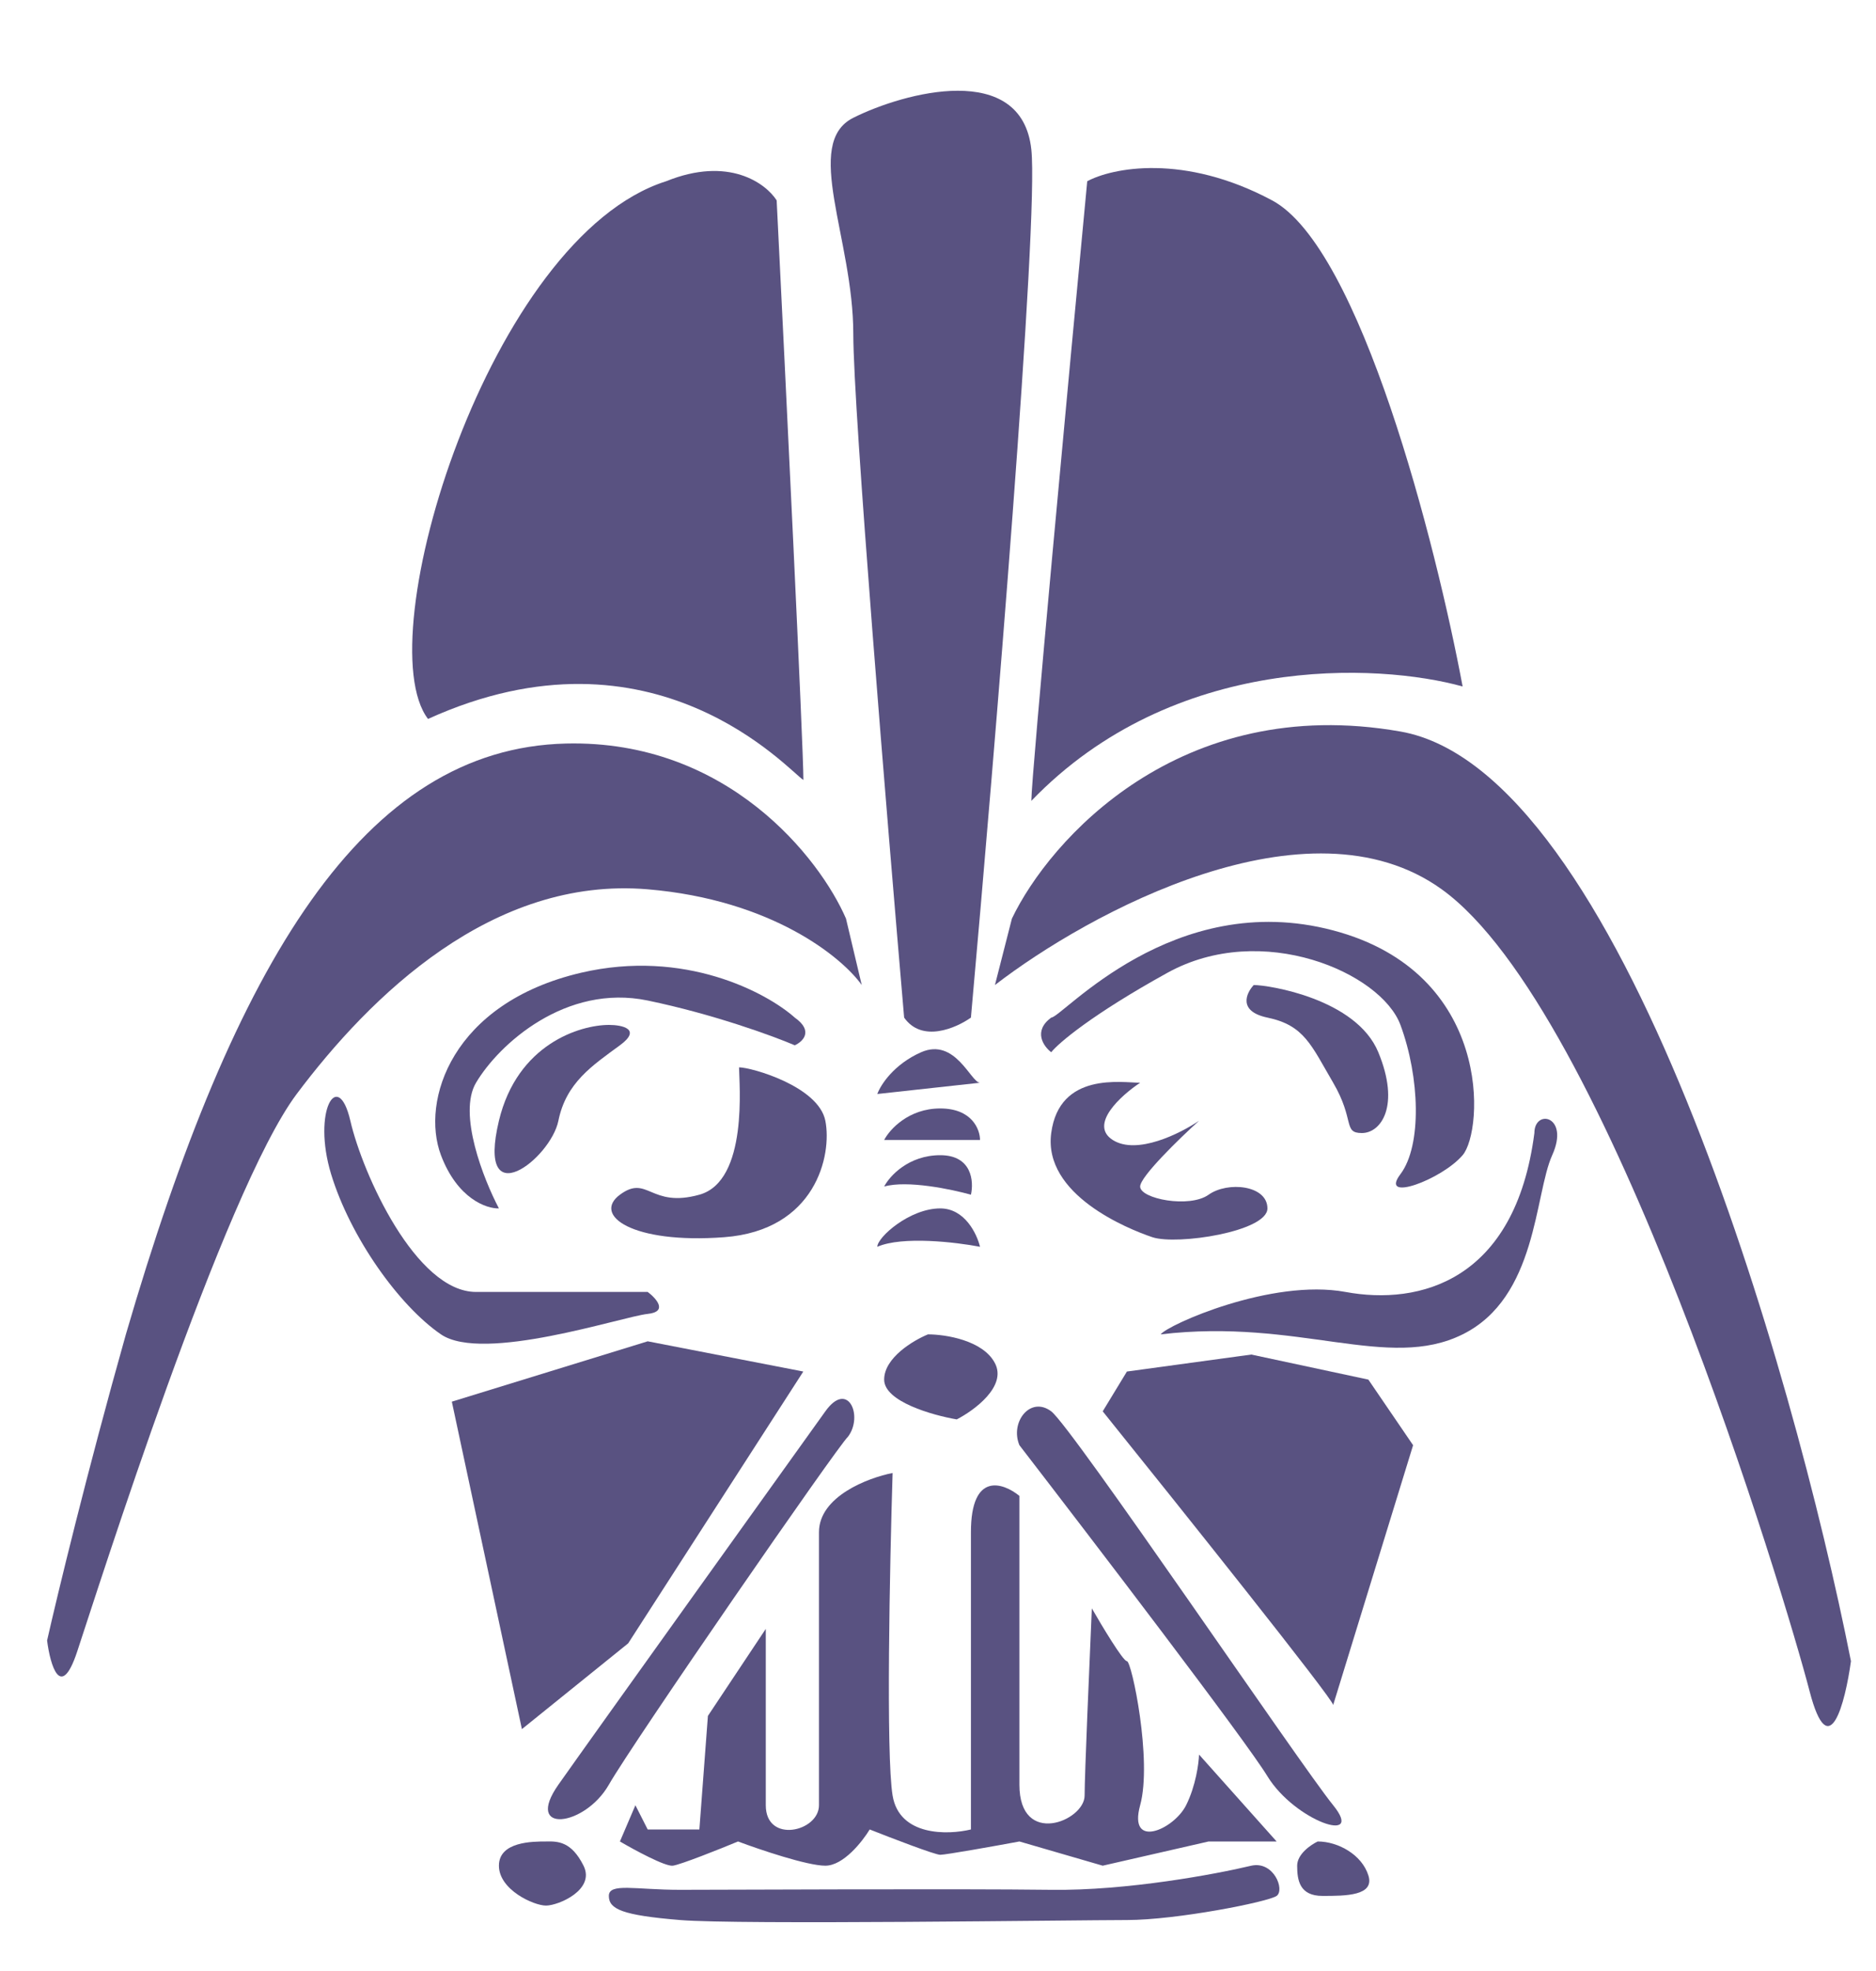 <svg width="20" height="21" viewBox="0 0 20 21" fill="none" xmlns="http://www.w3.org/2000/svg">
<path d="M9.097 3.558C9.097 4.371 9.459 8.753 9.639 10.842C9.829 11.113 10.193 10.954 10.351 10.842C10.599 8.075 11.076 2.352 10.995 1.593C10.893 0.645 9.639 0.984 9.097 1.255C8.555 1.526 9.097 2.542 9.097 3.558Z" fill="#595281"/>
<path d="M11.591 1.931C11.392 4.024 10.995 8.273 10.995 8.533C12.512 6.957 14.692 7.064 15.593 7.314C15.309 5.798 14.504 2.638 13.562 2.135C12.619 1.631 11.855 1.789 11.591 1.931Z" fill="#595281"/>
<path d="M4.563 7.66C6.98 6.563 8.423 8.228 8.565 8.31C8.565 7.952 8.375 4.044 8.28 2.135C8.165 1.954 7.769 1.661 7.102 1.931C5.221 2.525 3.913 6.806 4.563 7.66Z" fill="#595281"/>
<path d="M6.035 7.922C7.758 7.881 8.742 9.148 9.019 9.787L9.187 10.495C8.979 10.202 8.233 9.587 6.905 9.475C5.246 9.335 3.944 10.615 3.163 11.656C2.383 12.697 1.042 16.939 0.822 17.599C0.646 18.128 0.535 17.739 0.502 17.479C0.609 17.006 0.926 15.69 1.342 14.217C2.503 10.235 3.881 7.973 6.035 7.922Z" fill="#595281"/>
<path d="M14.93 7.794C12.577 7.381 11.188 8.951 10.788 9.787L10.607 10.495C11.601 9.728 13.945 8.45 15.37 9.475C17.151 10.755 19.032 17.019 19.292 18.019C19.5 18.82 19.672 18.14 19.733 17.699C19.112 14.569 17.283 8.206 14.93 7.794Z" fill="#595281"/>
<path d="M6.195 10.364C7.297 10.107 8.173 10.575 8.473 10.842C8.677 10.986 8.558 11.099 8.473 11.137C8.242 11.038 7.604 10.805 6.905 10.66C6.033 10.479 5.319 11.124 5.075 11.536C4.879 11.865 5.156 12.566 5.319 12.875C5.186 12.879 4.877 12.772 4.701 12.308C4.483 11.729 4.817 10.686 6.195 10.364Z" fill="#595281"/>
<path d="M14.213 9.913C12.505 9.461 11.323 10.842 11.207 10.842C11.011 10.986 11.125 11.149 11.207 11.211C11.284 11.114 11.641 10.809 12.447 10.364C13.454 9.809 14.724 10.364 14.93 10.92C15.136 11.475 15.161 12.204 14.93 12.51C14.698 12.817 15.37 12.569 15.593 12.308C15.816 12.048 15.92 10.364 14.213 9.913Z" fill="#595281"/>
<path d="M14.694 11.211C14.459 10.642 13.527 10.495 13.366 10.495C13.284 10.583 13.197 10.776 13.512 10.842C13.906 10.924 13.979 11.137 14.213 11.536C14.446 11.935 14.315 12.072 14.519 12.072C14.724 12.072 14.93 11.781 14.694 11.211Z" fill="#595281"/>
<path d="M5.319 11.941C5.515 11.124 6.183 10.92 6.493 10.92C6.63 10.92 6.846 10.963 6.609 11.137C6.313 11.354 6.035 11.536 5.953 11.941C5.871 12.347 5.075 12.963 5.319 11.941Z" fill="#595281"/>
<path d="M8.799 11.941C8.726 11.574 8.01 11.372 7.879 11.372C7.879 11.533 7.981 12.583 7.456 12.729C6.931 12.875 6.905 12.51 6.609 12.729C6.313 12.948 6.741 13.255 7.719 13.182C8.696 13.109 8.872 12.308 8.799 11.941Z" fill="#595281"/>
<path d="M11.207 12.072C11.294 11.416 11.965 11.536 12.155 11.536C11.951 11.671 11.606 11.982 11.863 12.146C12.12 12.309 12.583 12.077 12.783 11.941C12.573 12.131 12.155 12.537 12.155 12.642C12.155 12.773 12.681 12.875 12.885 12.729C13.089 12.584 13.512 12.627 13.512 12.875C13.512 13.122 12.549 13.269 12.286 13.182C12.024 13.094 11.119 12.729 11.207 12.072Z" fill="#595281"/>
<path d="M9.82 11.211C10.185 11.051 10.351 11.536 10.448 11.536L9.353 11.656C9.387 11.561 9.528 11.34 9.82 11.211Z" fill="#595281"/>
<path d="M10.024 11.81C9.686 11.81 9.484 12.034 9.426 12.146H10.448C10.448 12.034 10.363 11.81 10.024 11.81Z" fill="#595281"/>
<path d="M10.024 12.308C9.686 12.308 9.484 12.53 9.426 12.642C9.671 12.572 10.145 12.671 10.351 12.729C10.383 12.589 10.363 12.308 10.024 12.308Z" fill="#595281"/>
<path d="M10.024 12.875C9.698 12.875 9.353 13.182 9.353 13.284C9.62 13.167 10.194 13.235 10.448 13.284C10.415 13.147 10.286 12.875 10.024 12.875Z" fill="#595281"/>
<path d="M9.426 14.699C9.426 14.466 9.737 14.281 9.893 14.217C10.078 14.217 10.48 14.279 10.607 14.524C10.736 14.77 10.389 15.025 10.2 15.123C9.942 15.079 9.426 14.933 9.426 14.699Z" fill="#595281"/>
<path d="M14.344 13.765C13.556 13.62 12.447 14.116 12.374 14.217C13.848 14.042 14.797 14.612 15.593 14.217C16.389 13.823 16.358 12.729 16.548 12.308C16.738 11.887 16.358 11.81 16.358 12.072C16.154 13.65 15.132 13.911 14.344 13.765Z" fill="#595281"/>
<path d="M5.075 13.765H6.905C6.997 13.834 7.124 13.976 6.905 13.999C6.632 14.028 5.15 14.524 4.701 14.217C4.253 13.91 3.735 13.182 3.53 12.51C3.326 11.839 3.603 11.372 3.735 11.941C3.866 12.51 4.435 13.765 5.075 13.765Z" fill="#595281"/>
<path d="M13.512 18.925C13.28 18.544 11.652 16.415 10.868 15.398C10.765 15.153 10.984 14.87 11.207 15.037C11.429 15.205 13.867 18.809 14.213 19.234C14.558 19.659 13.803 19.401 13.512 18.925Z" fill="#595281"/>
<path d="M6.491 19.015C6.748 18.565 8.937 15.398 9.04 15.308C9.207 15.088 9.04 14.699 8.799 15.037C8.557 15.375 6.324 18.488 5.953 19.015C5.582 19.543 6.233 19.466 6.491 19.015Z" fill="#595281"/>
<path d="M8.731 19.234V16.325C8.731 15.944 9.254 15.745 9.516 15.694C9.486 16.659 9.444 18.699 9.516 19.131C9.588 19.564 10.103 19.552 10.351 19.492V16.325C10.351 15.676 10.695 15.797 10.868 15.938V19.015C10.868 19.685 11.563 19.401 11.563 19.131C11.563 18.915 11.615 17.711 11.64 17.136C11.748 17.324 11.973 17.699 12.014 17.699C12.065 17.699 12.286 18.758 12.155 19.234C12.024 19.71 12.516 19.492 12.645 19.234C12.748 19.028 12.78 18.788 12.783 18.694L13.61 19.62H12.885L11.756 19.878L10.868 19.62C10.61 19.668 10.081 19.762 10.024 19.762C9.968 19.762 9.499 19.582 9.272 19.492C9.194 19.62 8.992 19.878 8.799 19.878C8.605 19.878 8.098 19.706 7.868 19.62C7.671 19.702 7.256 19.867 7.173 19.878C7.091 19.888 6.763 19.71 6.609 19.62L6.774 19.234L6.905 19.492H7.456L7.547 18.282L8.164 17.355V19.234C8.164 19.646 8.731 19.517 8.731 19.234Z" fill="#595281"/>
<path d="M11.207 20.135C12.012 20.146 12.964 19.968 13.34 19.878C13.579 19.825 13.7 20.135 13.61 20.2C13.52 20.264 12.541 20.457 12.014 20.457C11.486 20.457 7.868 20.509 7.25 20.457C6.632 20.406 6.491 20.341 6.491 20.2C6.491 20.058 6.774 20.135 7.25 20.135C7.727 20.135 10.2 20.122 11.207 20.135Z" fill="#595281"/>
<path d="M13.829 19.878C13.829 19.754 13.975 19.655 14.048 19.62C14.267 19.62 14.519 19.762 14.588 19.981C14.658 20.2 14.344 20.2 14.099 20.2C13.854 20.2 13.829 20.032 13.829 19.878Z" fill="#595281"/>
<path d="M5.319 19.878C5.319 19.62 5.68 19.62 5.821 19.62C5.949 19.617 6.092 19.62 6.221 19.878C6.349 20.135 5.953 20.303 5.821 20.303C5.69 20.303 5.319 20.135 5.319 19.878Z" fill="#595281"/>
<path d="M8.564 14.613L6.697 17.509L5.564 18.423L4.817 14.934L6.905 14.291L8.564 14.613Z" fill="#595281"/>
<path d="M11.756 15.037C12.575 16.054 14.213 18.104 14.213 18.166L15.065 15.398L14.588 14.699L13.34 14.432L12.014 14.613L11.756 15.037Z" fill="#595281"/>
</svg>

